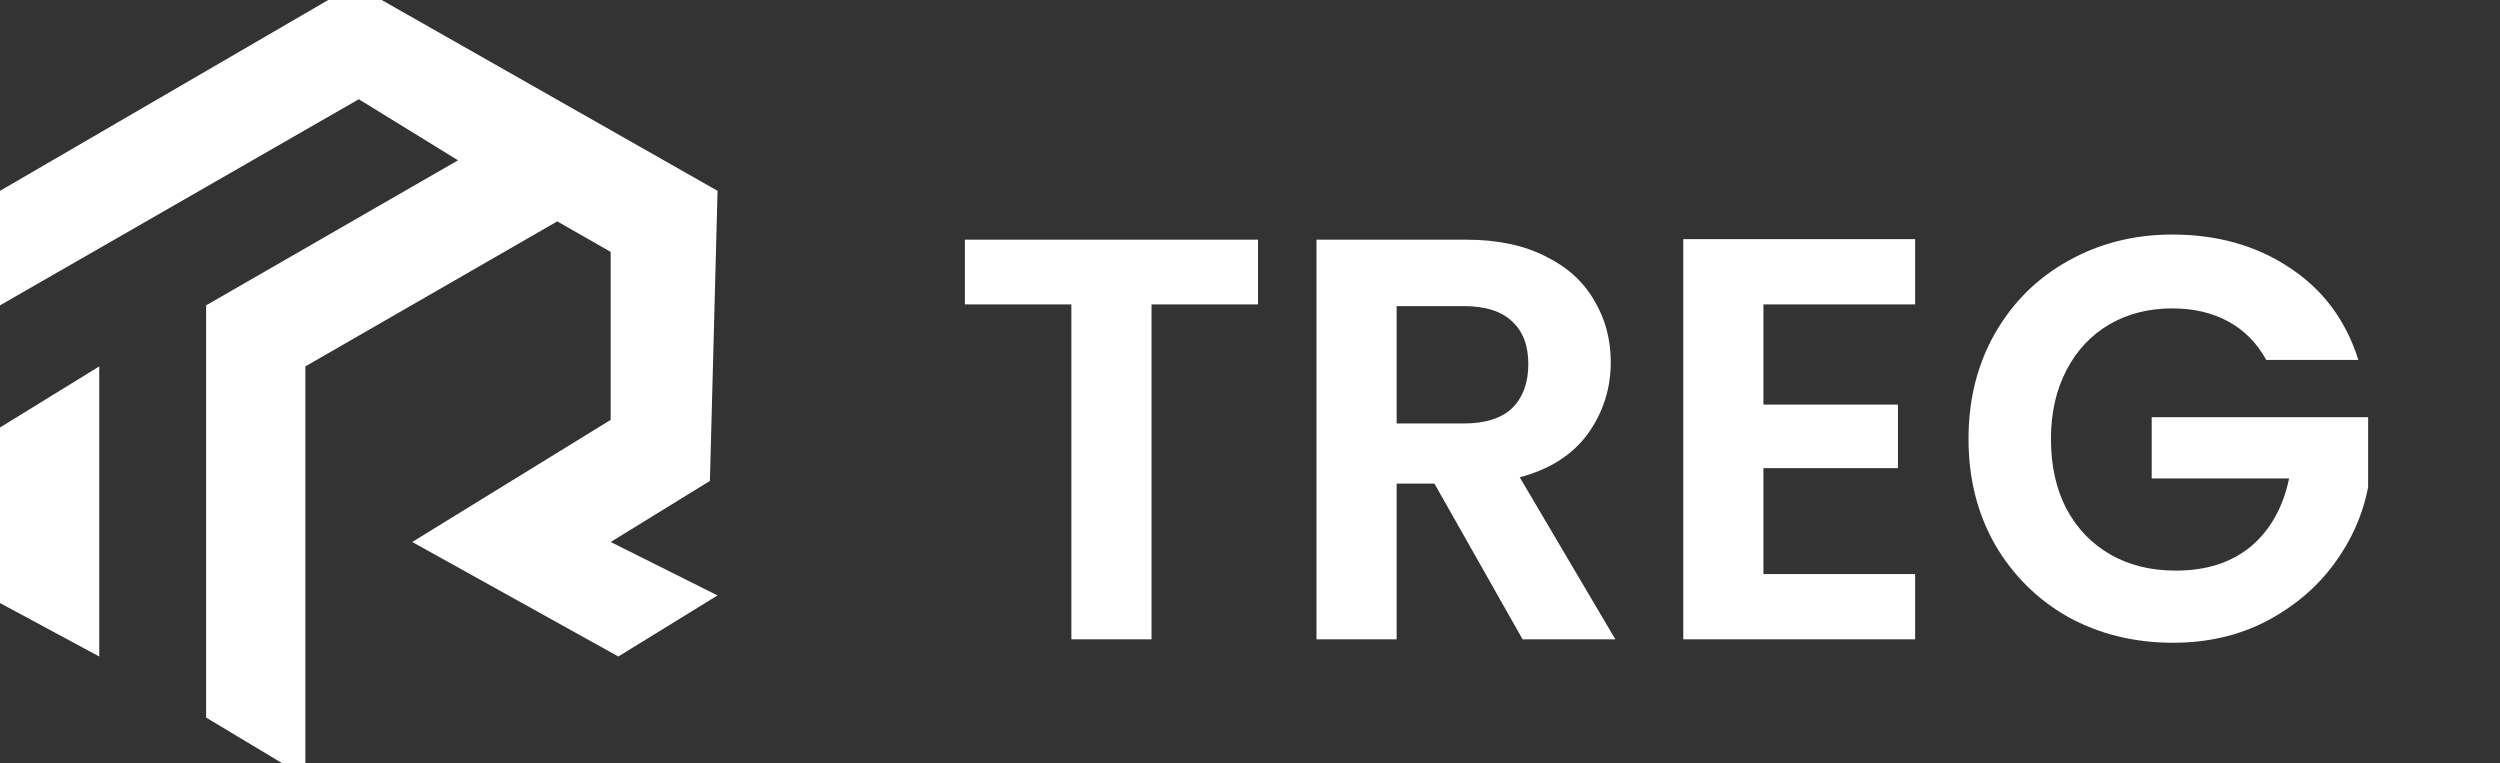 <svg width="131" height="40" viewBox="0 0 131 40" fill="none" xmlns="http://www.w3.org/2000/svg">
<rect x="0" y="0" width="131" height="40" fill="#333333" stroke="none"/>
<path d="M0 16V10L17.2 0H20L37.6 10L37.2 25.2L32 28.4L37.6 31.2L32.4 34.4L21.6 28.4L32 22V13.2L29.2 11.6L16 19.2V40H14.8L10.8 37.6V16L24 8.4L18.8 5.2L0 16Z" fill="white"/>
<path d="M5.2 19.2L0 22.4V31.6L5.2 34.4V19.2Z" fill="white"/>
<path d="M65.92 12.56V15.95H60.34V33.5H56.14V15.95H50.56V12.56H65.92ZM79.784 33.5L75.164 25.34H73.184V33.5H68.984V12.56H76.844C78.464 12.56 79.844 12.85 80.984 13.43C82.124 13.99 82.974 14.76 83.534 15.74C84.114 16.7 84.404 17.78 84.404 18.98C84.404 20.36 84.004 21.61 83.204 22.73C82.404 23.83 81.214 24.59 79.634 25.01L84.644 33.5H79.784ZM73.184 22.19H76.694C77.834 22.19 78.684 21.92 79.244 21.38C79.804 20.82 80.084 20.05 80.084 19.07C80.084 18.11 79.804 17.37 79.244 16.85C78.684 16.31 77.834 16.04 76.694 16.04H73.184V22.19ZM92.403 15.95V21.2H99.453V24.53H92.403V30.08H100.353V33.5H88.203V12.53H100.353V15.95H92.403ZM118.75 18.86C118.27 17.98 117.61 17.31 116.77 16.85C115.93 16.39 114.95 16.16 113.83 16.16C112.59 16.16 111.49 16.44 110.53 17C109.57 17.56 108.82 18.36 108.28 19.4C107.74 20.44 107.47 21.64 107.47 23C107.47 24.4 107.74 25.62 108.28 26.66C108.84 27.7 109.61 28.5 110.59 29.06C111.57 29.62 112.71 29.9 114.01 29.9C115.61 29.9 116.92 29.48 117.94 28.64C118.96 27.78 119.63 26.59 119.95 25.07H112.75V21.86H124.09V25.52C123.81 26.98 123.21 28.33 122.29 29.57C121.37 30.81 120.18 31.81 118.72 32.57C117.28 33.31 115.66 33.68 113.86 33.68C111.84 33.68 110.01 33.23 108.37 32.33C106.75 31.41 105.47 30.14 104.53 28.52C103.61 26.9 103.15 25.06 103.15 23C103.15 20.94 103.61 19.1 104.53 17.48C105.47 15.84 106.75 14.57 108.37 13.67C110.01 12.75 111.83 12.29 113.83 12.29C116.19 12.29 118.24 12.87 119.98 14.03C121.72 15.17 122.92 16.78 123.58 18.86H118.75Z" fill="white"/>
</svg>
